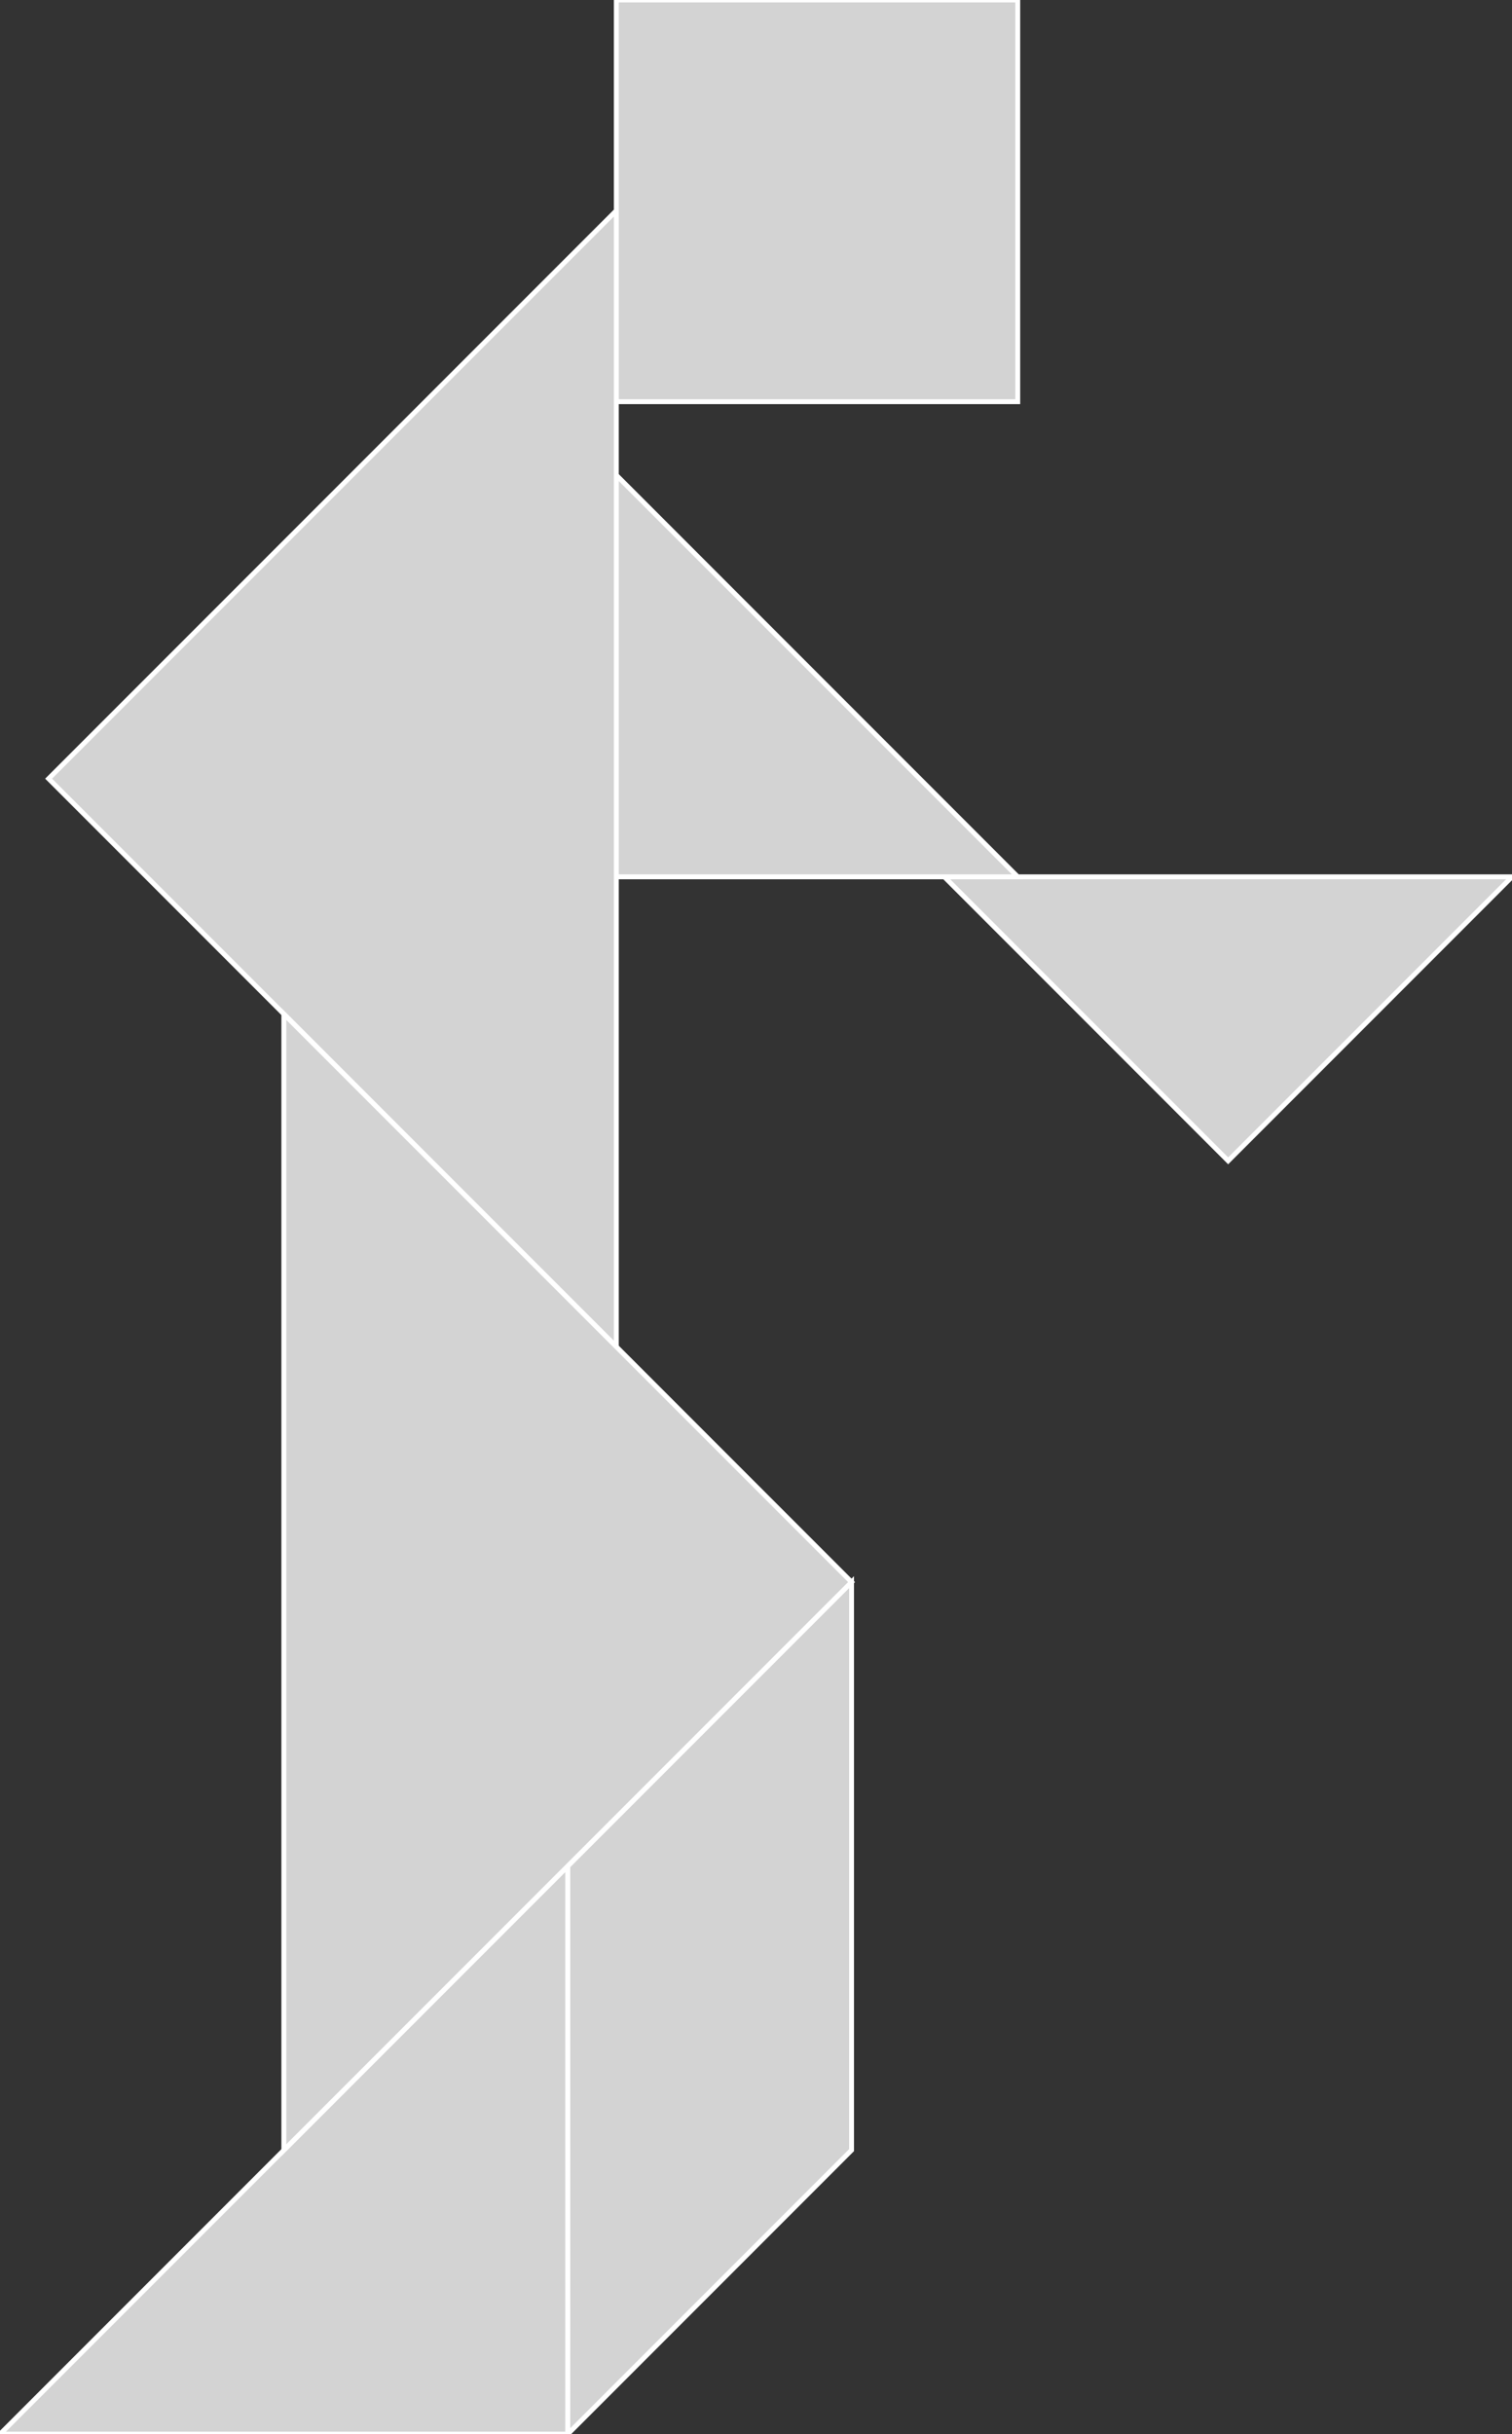 <?xml version="1.0" encoding="utf-8"?>
<svg baseProfile="full" height="100%" version="1.1" viewBox="0 0 308.862 496.931" width="100%" xmlns="http://www.w3.org/2000/svg" xmlns:ev="http://www.w3.org/2001/xml-events" xmlns:xlink="http://www.w3.org/1999/xlink"><rect x="0" y="0" width="308.862" height="496.931" fill="#333333" stroke="none"/><defs/><polygon fill="lightgray" id="1" points="125.897,0.0 207.897,0.0 207.897,82.0 125.897,82.0" stroke="white" strokewidth="1"/><polygon fill="lightgray" id="2" points="115.966,496.931 115.966,380.966 173.948,322.983 173.948,438.948" stroke="white" strokewidth="1"/><polygon fill="lightgray" id="3" points="250.879,236.983 308.862,179.0 192.897,179.0" stroke="white" strokewidth="1"/><polygon fill="lightgray" id="4" points="125.897,179.0 207.897,179.0 125.897,97.0" stroke="white" strokewidth="1"/><polygon fill="lightgray" id="5" points="0.0,496.931 115.966,496.931 115.966,380.966" stroke="white" strokewidth="1"/><polygon fill="lightgray" id="6" points="125.897,274.931 9.931,158.966 125.897,43.0" stroke="white" strokewidth="1"/><polygon fill="lightgray" id="7" points="57.983,438.948 173.948,322.983 57.983,207.017" stroke="white" strokewidth="1"/></svg>